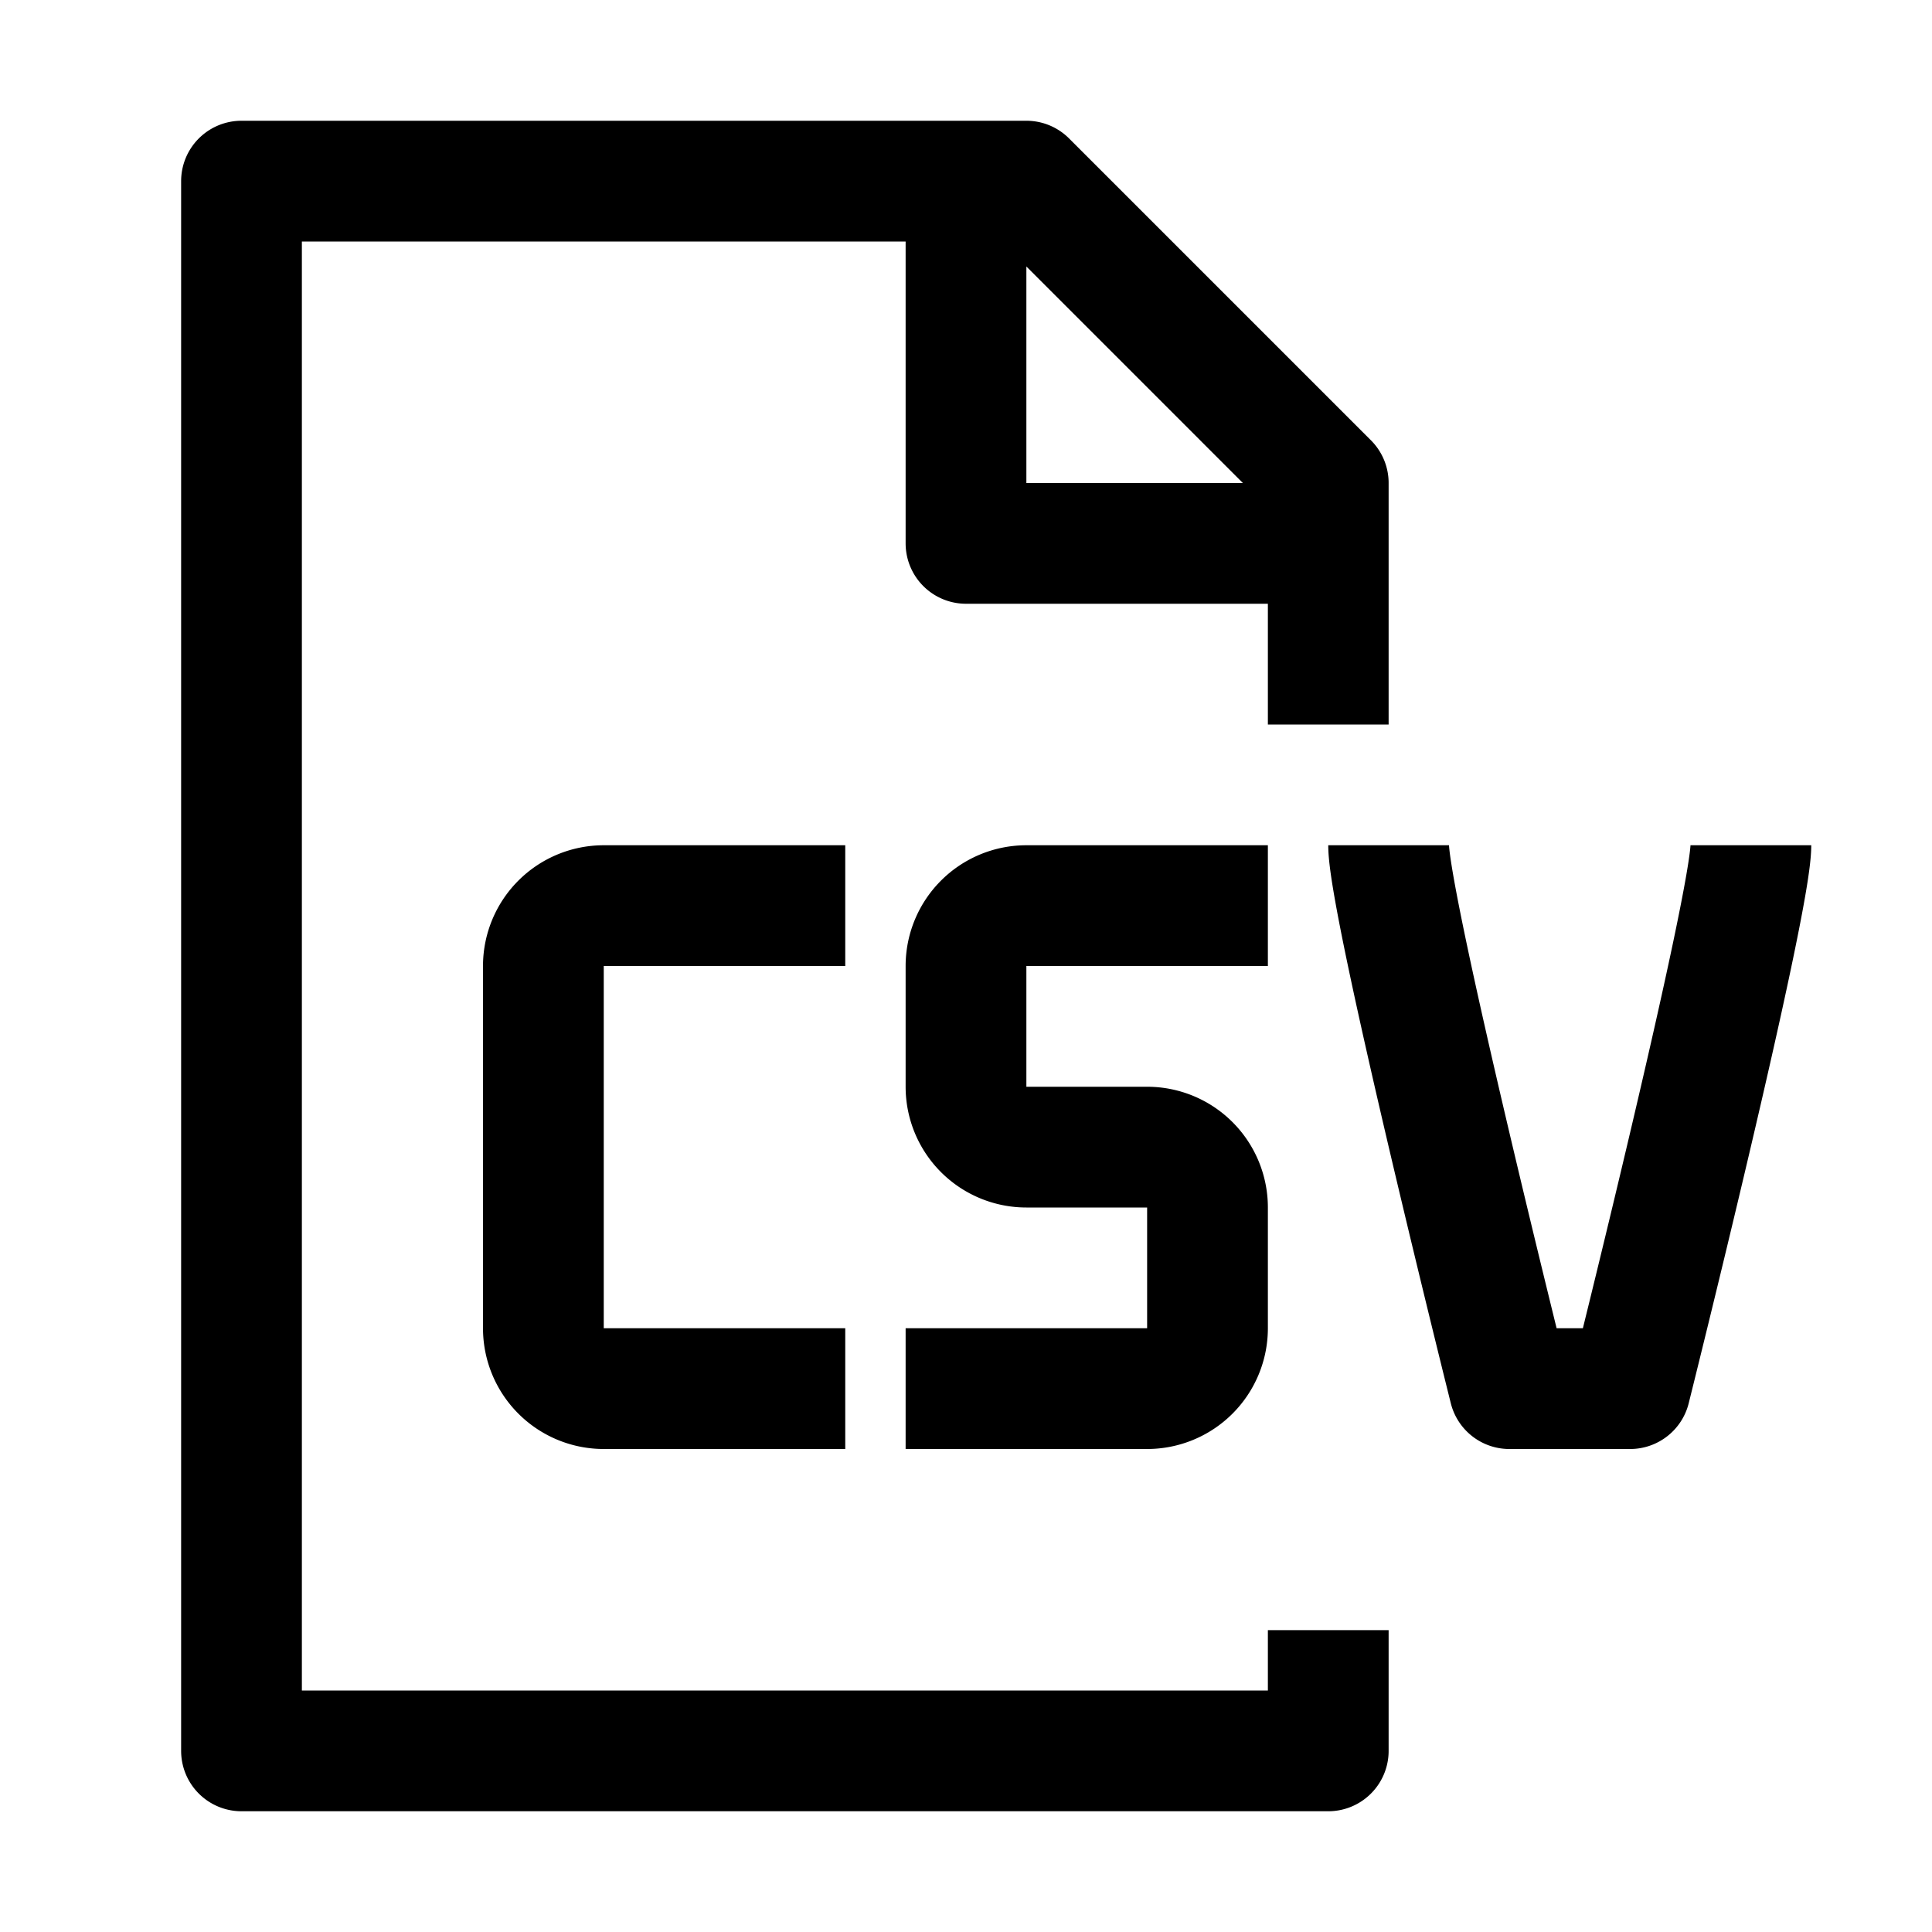 <svg xmlns="http://www.w3.org/2000/svg" width="3em" height="3em" viewBox="0 0 16 16"><path fill="none" stroke="currentColor" stroke-linejoin="round" d="M7 7.5H5a.5.5 0 0 0-.5.5v3a.5.5 0 0 0 .5.5h2m3.5-4h-2A.5.5 0 0 0 8 8v1a.5.5 0 0 0 .5.5h1a.5.5 0 0 1 .5.5v1a.5.5 0 0 1-.5.5h-2m4-4.5c0 .5 1 4.5 1 4.5h1s1-4 1-4.5M11 13.5v1H2v-13h6m0 0v3h3m-3-3h.5L11 4v.5m0 0V6"/></svg>